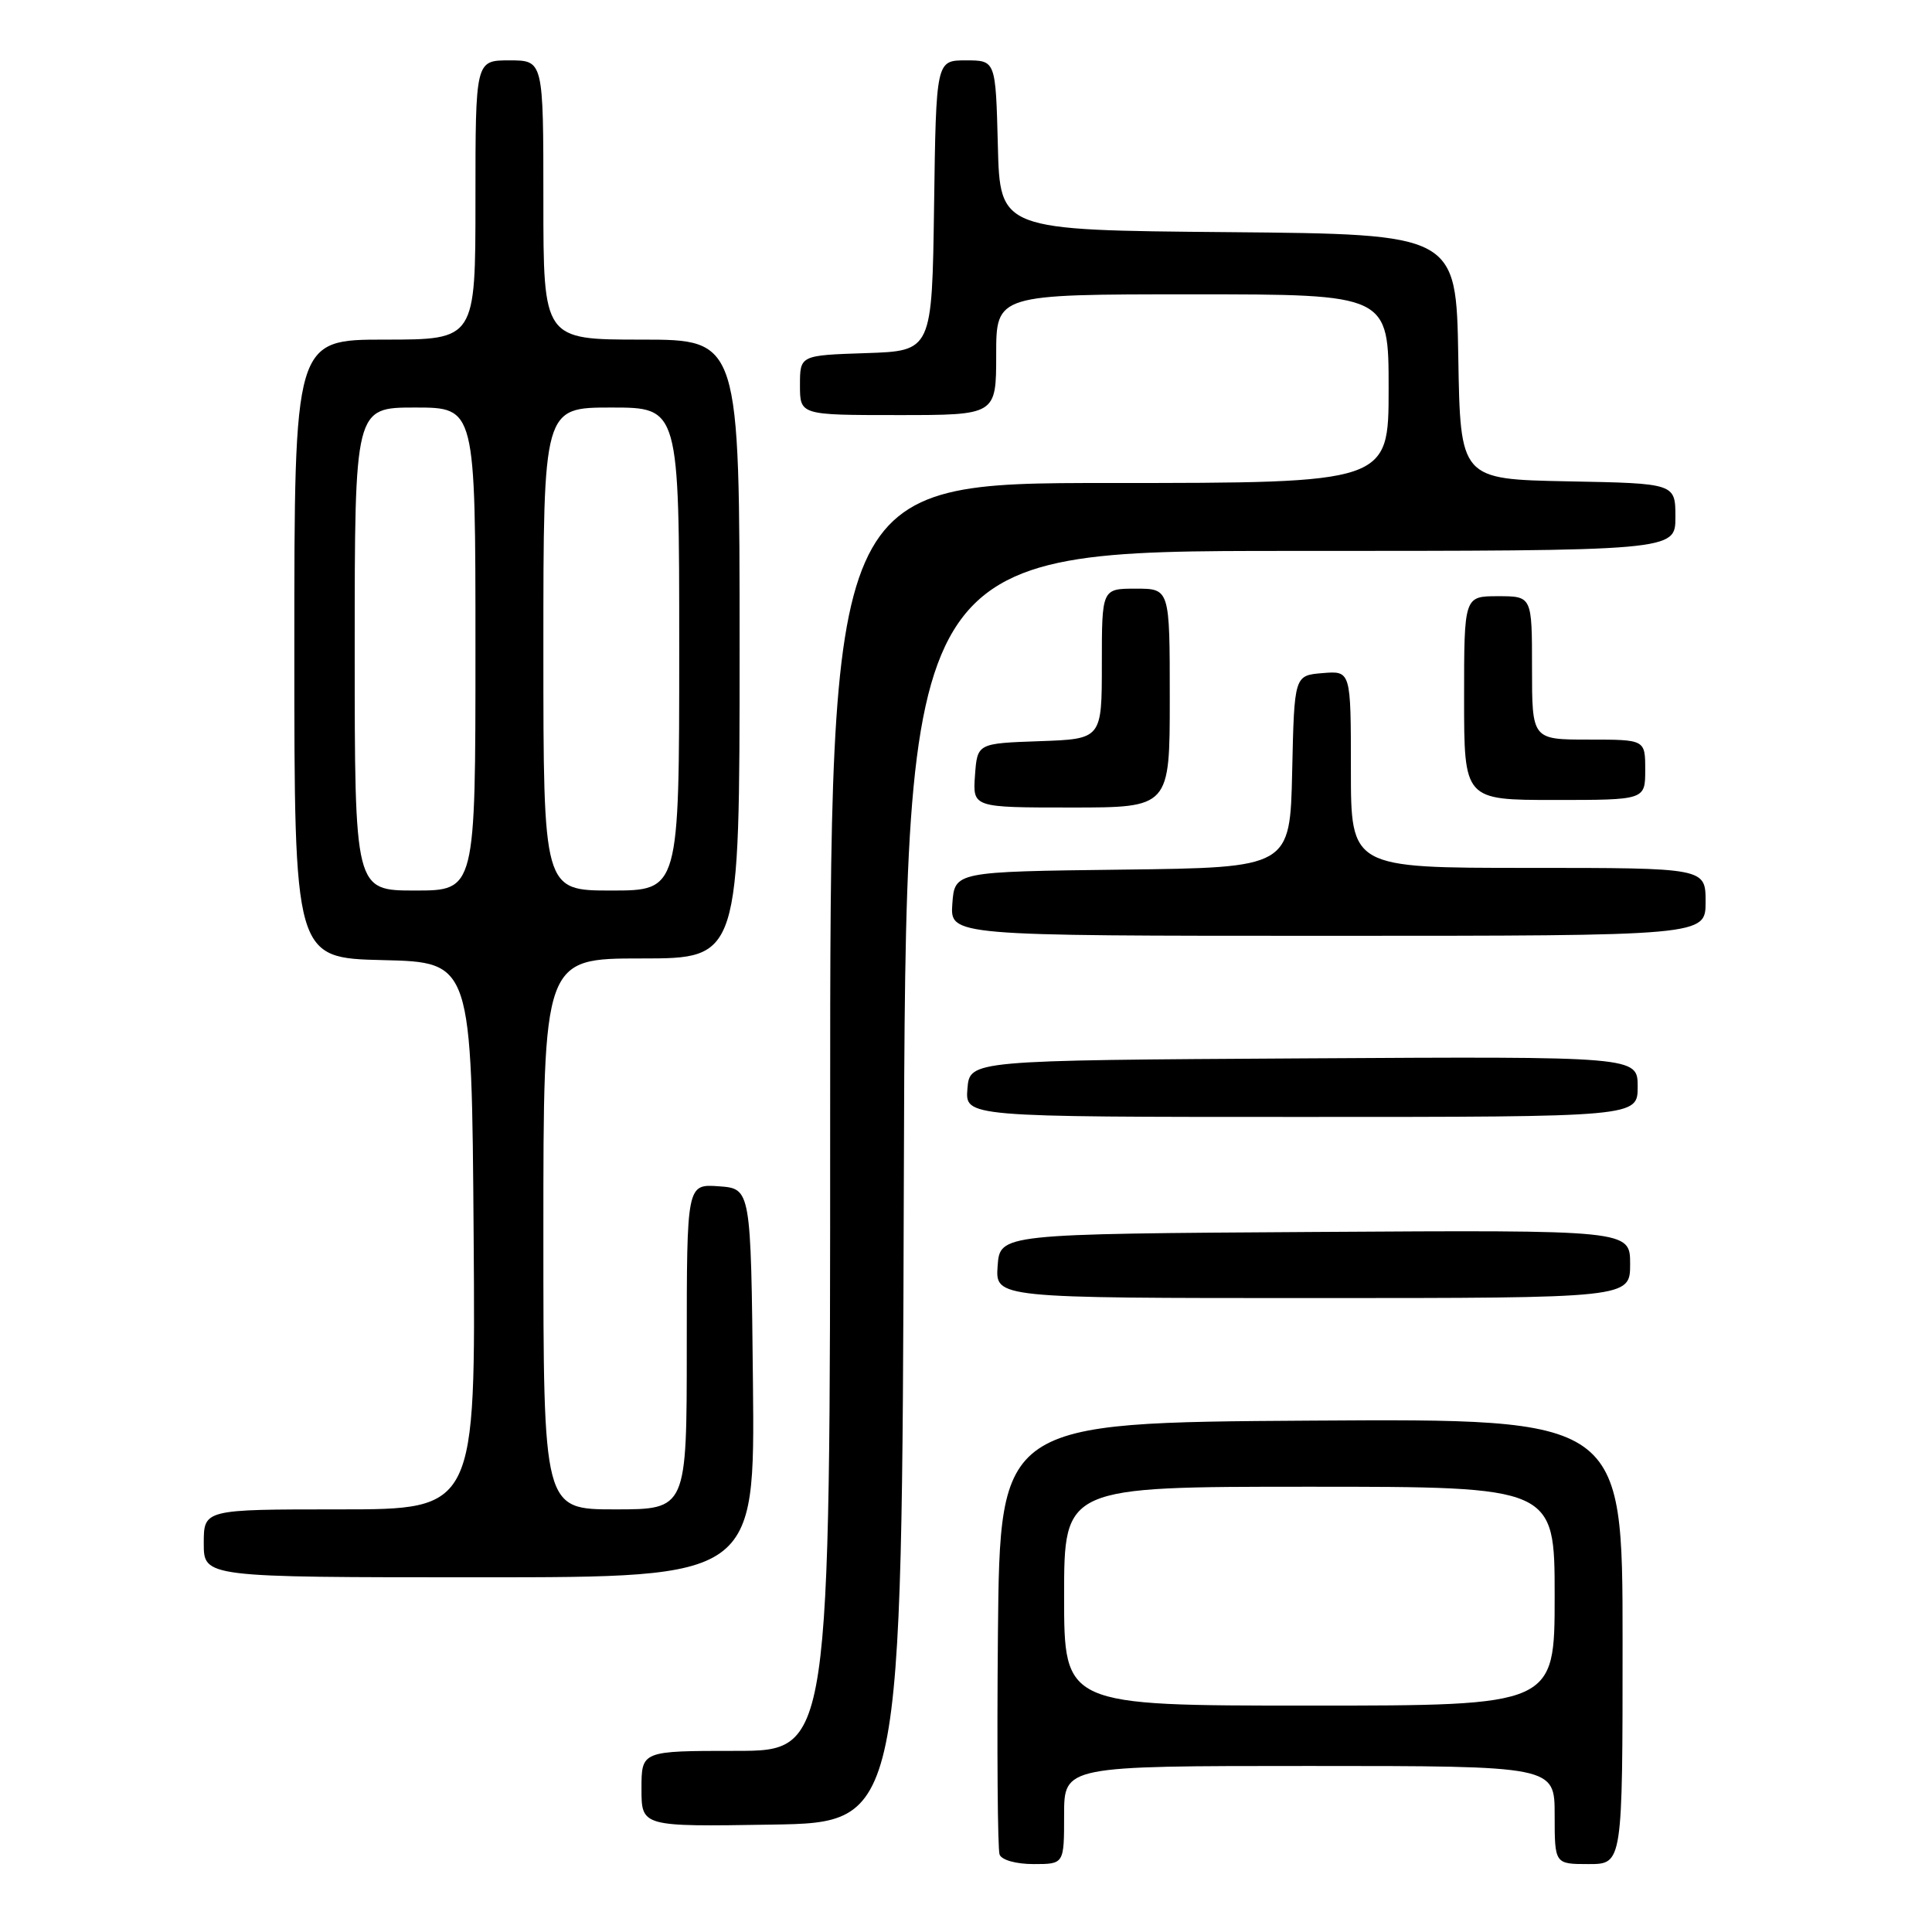 <?xml version="1.0" encoding="UTF-8" standalone="no"?>
<!DOCTYPE svg PUBLIC "-//W3C//DTD SVG 1.1//EN" "http://www.w3.org/Graphics/SVG/1.1/DTD/svg11.dtd" >
<svg xmlns="http://www.w3.org/2000/svg" xmlns:xlink="http://www.w3.org/1999/xlink" version="1.1" viewBox="0 0 256 256">
 <g >
 <path fill="currentColor"
d=" M 141.00 240.50 C 141.00 234.00 141.00 234.00 173.50 234.00 C 206.00 234.00 206.00 234.00 206.00 240.50 C 206.00 247.00 206.00 247.00 210.50 247.00 C 215.00 247.00 215.00 247.00 215.00 217.49 C 215.00 187.98 215.00 187.98 173.75 188.24 C 132.50 188.50 132.50 188.50 132.23 216.49 C 132.09 231.88 132.19 245.04 132.45 245.74 C 132.73 246.47 134.64 247.00 136.97 247.00 C 141.00 247.00 141.00 247.00 141.00 240.50 Z  M 119.76 157.25 C 120.01 73.00 120.01 73.00 171.01 73.00 C 222.00 73.00 222.00 73.00 222.00 68.53 C 222.00 64.05 222.00 64.05 207.75 63.78 C 193.50 63.50 193.50 63.50 193.23 47.26 C 192.95 31.03 192.95 31.03 162.73 30.76 C 132.50 30.50 132.50 30.50 132.22 19.25 C 131.93 8.00 131.93 8.00 127.99 8.00 C 124.04 8.00 124.04 8.00 123.77 27.25 C 123.50 46.50 123.50 46.50 114.75 46.79 C 106.00 47.08 106.00 47.08 106.00 51.04 C 106.00 55.00 106.00 55.00 119.00 55.00 C 132.00 55.00 132.00 55.00 132.00 47.00 C 132.00 39.00 132.00 39.00 158.00 39.00 C 184.00 39.00 184.00 39.00 184.00 51.50 C 184.00 64.00 184.00 64.00 147.00 64.00 C 110.00 64.00 110.00 64.00 110.00 148.00 C 110.00 232.00 110.00 232.00 97.50 232.00 C 85.00 232.00 85.00 232.00 85.00 237.02 C 85.00 242.05 85.00 242.05 102.25 241.77 C 119.50 241.50 119.50 241.50 119.76 157.25 Z  M 99.77 183.25 C 99.50 157.50 99.50 157.50 95.25 157.19 C 91.00 156.89 91.00 156.89 91.00 178.44 C 91.00 200.00 91.00 200.00 81.50 200.00 C 72.00 200.00 72.00 200.00 72.00 163.50 C 72.00 127.00 72.00 127.00 85.00 127.00 C 98.00 127.00 98.00 127.00 98.00 86.00 C 98.00 45.00 98.00 45.00 85.00 45.00 C 72.00 45.00 72.00 45.00 72.00 26.50 C 72.00 8.00 72.00 8.00 67.50 8.00 C 63.00 8.00 63.00 8.00 63.00 26.50 C 63.00 45.00 63.00 45.00 51.00 45.00 C 39.00 45.00 39.00 45.00 39.00 85.97 C 39.00 126.94 39.00 126.94 50.75 127.22 C 62.50 127.50 62.50 127.50 62.76 163.75 C 63.02 200.00 63.02 200.00 45.01 200.00 C 27.00 200.00 27.00 200.00 27.00 204.50 C 27.00 209.00 27.00 209.00 63.52 209.00 C 100.03 209.00 100.03 209.00 99.77 183.25 Z  M 216.00 167.49 C 216.00 162.98 216.00 162.98 174.25 163.24 C 132.50 163.50 132.50 163.50 132.19 167.75 C 131.89 172.00 131.89 172.00 173.94 172.00 C 216.00 172.00 216.00 172.00 216.00 167.49 Z  M 217.00 143.99 C 217.00 139.98 217.00 139.98 172.75 140.24 C 128.50 140.50 128.50 140.50 128.19 144.25 C 127.88 148.00 127.88 148.00 172.44 148.00 C 217.00 148.00 217.00 148.00 217.00 143.99 Z  M 226.00 119.50 C 226.00 115.00 226.00 115.00 202.50 115.00 C 179.00 115.00 179.00 115.00 179.00 101.94 C 179.00 88.88 179.00 88.88 175.25 89.19 C 171.50 89.50 171.50 89.50 171.22 102.23 C 170.94 114.96 170.94 114.96 148.72 115.23 C 126.50 115.50 126.50 115.50 126.19 119.75 C 125.89 124.00 125.89 124.00 175.94 124.00 C 226.00 124.00 226.00 124.00 226.00 119.50 Z  M 155.00 92.50 C 155.00 78.00 155.00 78.00 150.50 78.00 C 146.00 78.00 146.00 78.00 146.00 87.96 C 146.00 97.92 146.00 97.92 137.75 98.21 C 129.50 98.50 129.50 98.50 129.19 102.75 C 128.89 107.00 128.89 107.00 141.94 107.00 C 155.00 107.00 155.00 107.00 155.00 92.50 Z  M 218.00 102.00 C 218.00 98.00 218.00 98.00 210.50 98.00 C 203.00 98.00 203.00 98.00 203.00 88.50 C 203.00 79.00 203.00 79.00 198.50 79.00 C 194.00 79.00 194.00 79.00 194.00 92.50 C 194.00 106.00 194.00 106.00 206.00 106.00 C 218.00 106.00 218.00 106.00 218.00 102.00 Z  M 141.00 211.50 C 141.00 197.00 141.00 197.00 173.50 197.00 C 206.00 197.00 206.00 197.00 206.00 211.50 C 206.00 226.00 206.00 226.00 173.50 226.00 C 141.00 226.00 141.00 226.00 141.00 211.50 Z  M 47.00 86.00 C 47.00 54.00 47.00 54.00 55.00 54.00 C 63.00 54.00 63.00 54.00 63.00 86.00 C 63.00 118.00 63.00 118.00 55.00 118.00 C 47.00 118.00 47.00 118.00 47.00 86.00 Z  M 72.00 86.00 C 72.00 54.00 72.00 54.00 81.00 54.00 C 90.00 54.00 90.00 54.00 90.00 86.00 C 90.00 118.00 90.00 118.00 81.00 118.00 C 72.00 118.00 72.00 118.00 72.00 86.00 Z "/>
</g>
</svg>
